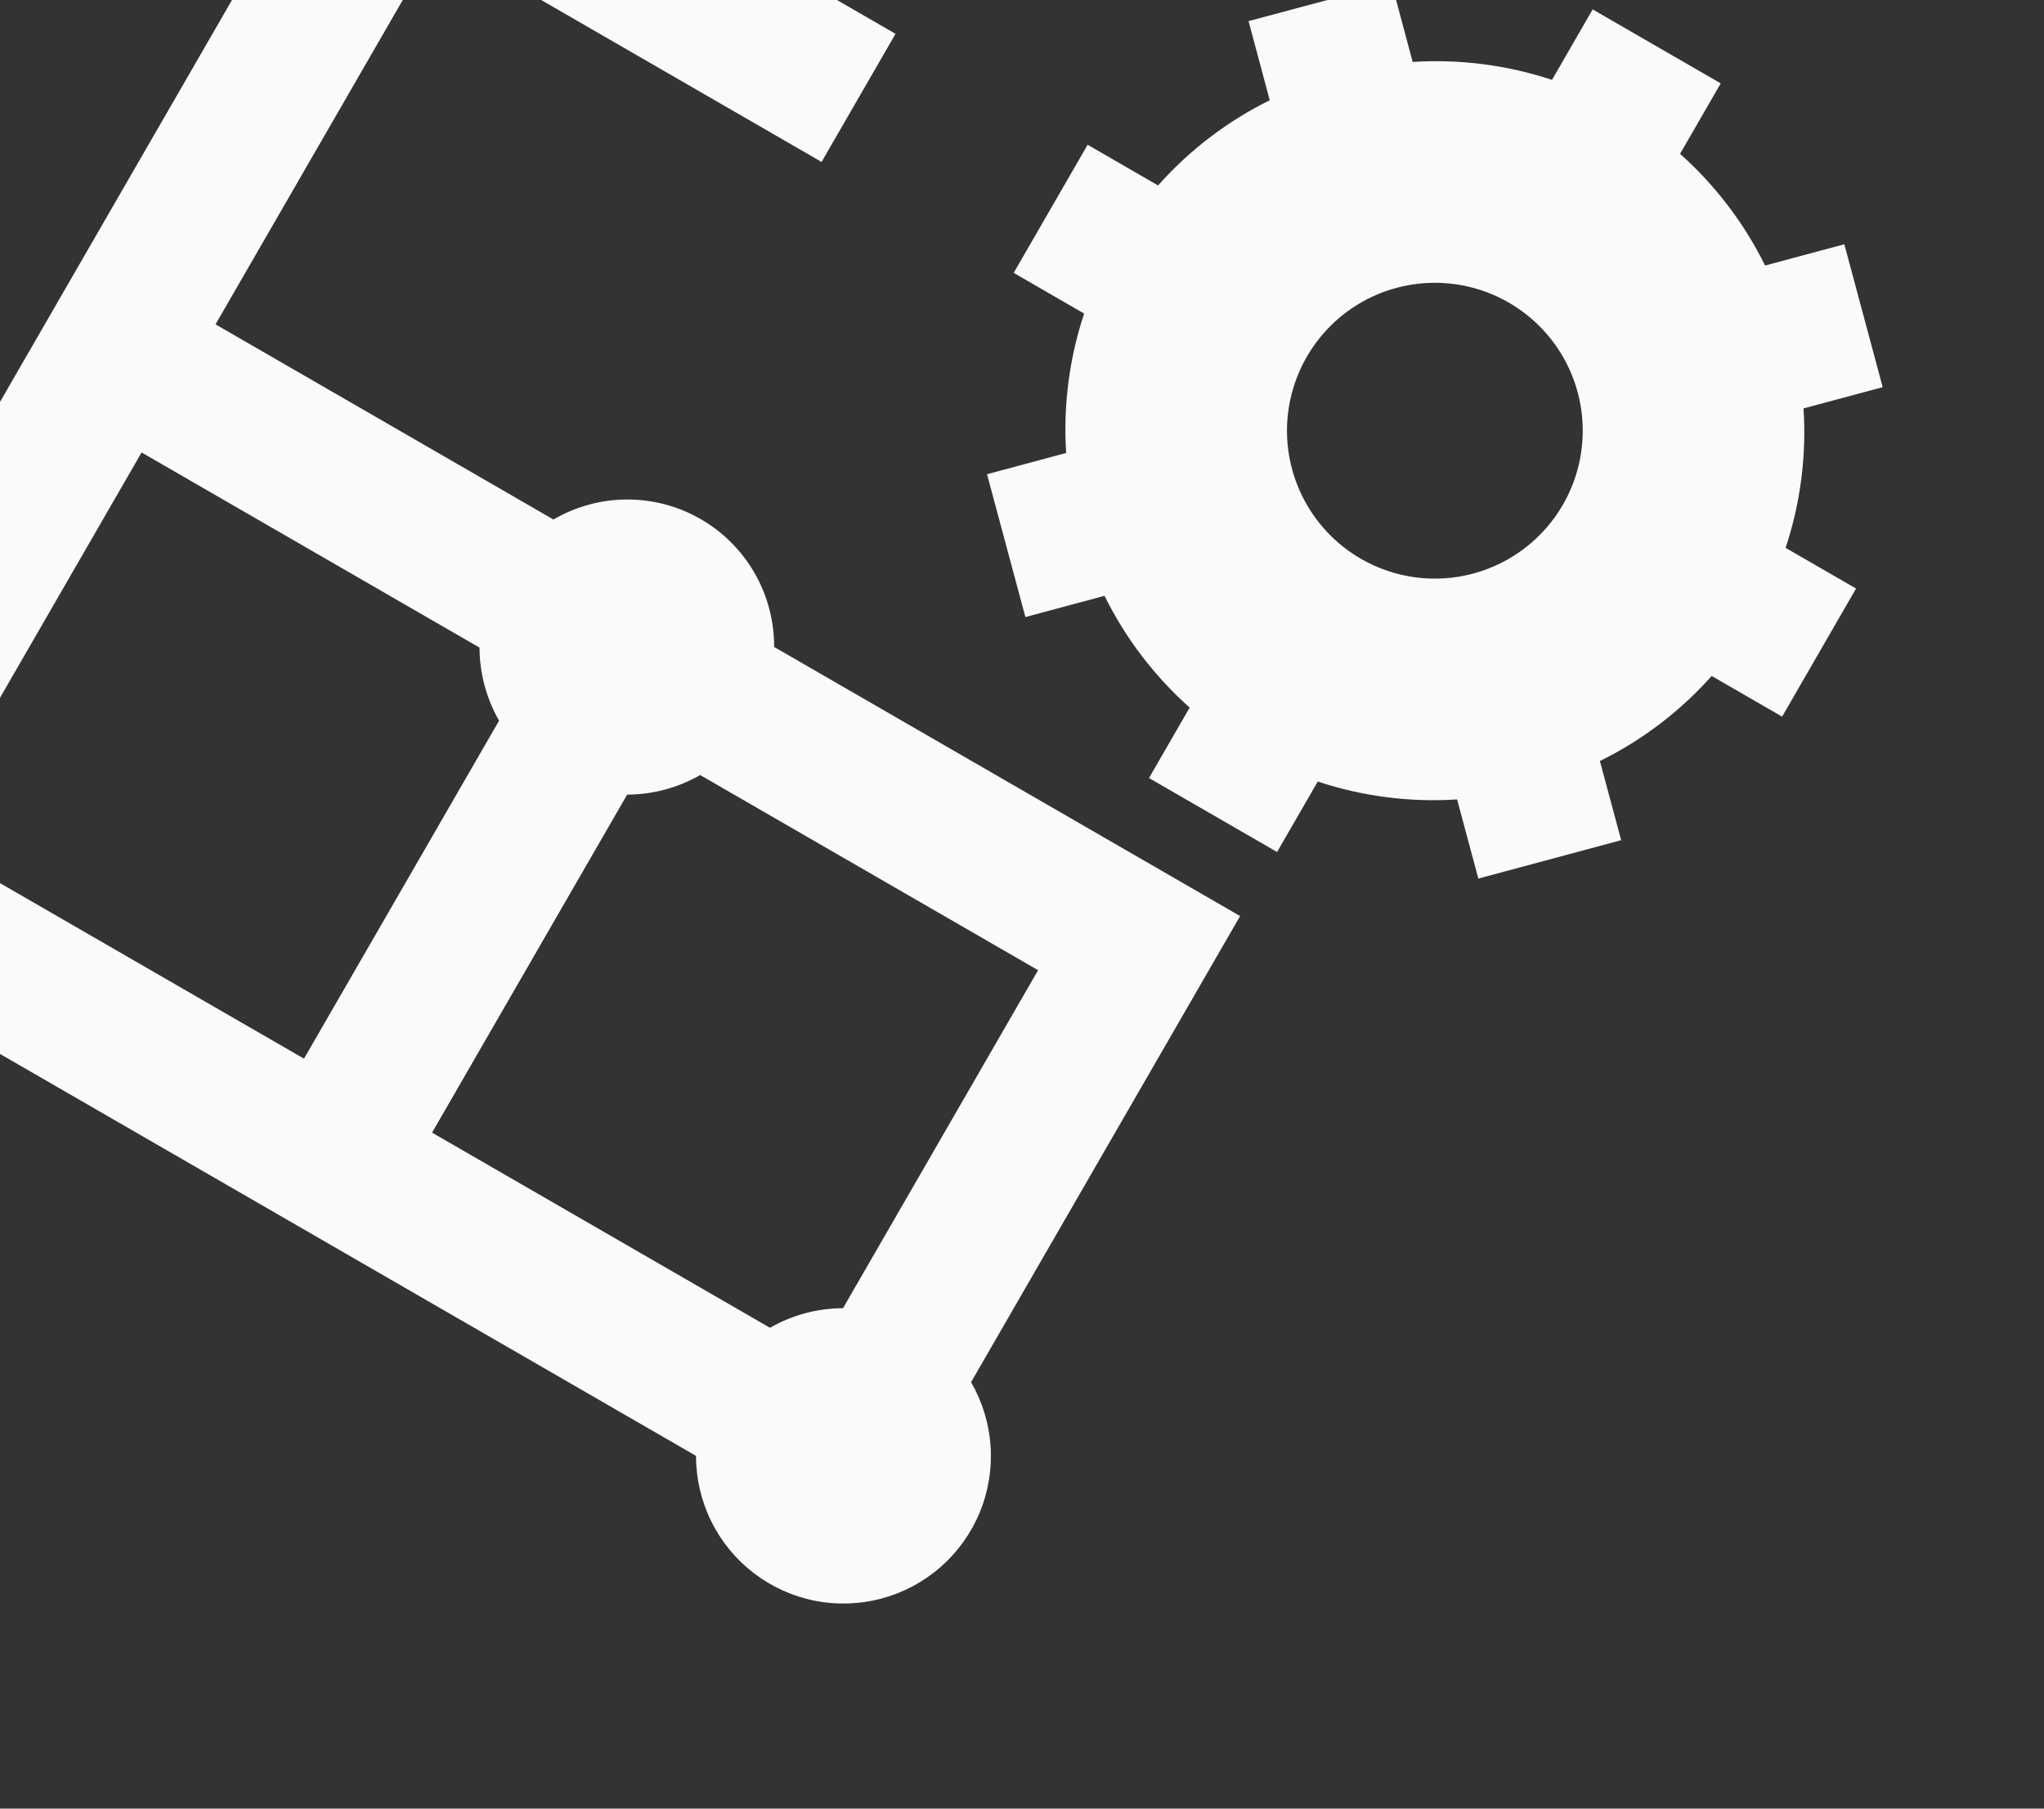 <svg width="208" height="184" viewBox="0 0 208 184" fill="none" xmlns="http://www.w3.org/2000/svg">
<rect x="0" y="0" width="208" height="184" fill="#333333" stroke="none"/>
<g clip-path="url(#clip0_182_2624)">
<path d="M181.35 72.908L188.874 59.875L181.706 55.737C183.221 51.169 183.841 46.352 183.529 41.549L191.587 39.39L187.68 24.849L179.618 27.014C177.49 22.706 174.552 18.848 170.965 15.65L175.104 8.482L162.071 0.958L157.933 8.126C153.368 6.615 148.554 5.995 143.755 6.301L141.599 -1.748L127.055 2.15L129.211 10.198C124.9 12.328 121.041 15.272 117.846 18.867L110.678 14.728L103.154 27.761L110.322 31.9C108.806 36.466 108.185 41.282 108.493 46.083L100.441 48.246L104.345 62.777L112.397 60.614C114.527 64.927 117.47 68.788 121.063 71.986L116.924 79.154L129.957 86.678L134.096 79.51C138.662 81.024 143.476 81.642 148.276 81.329L150.439 89.381L164.971 85.476L162.808 77.424C167.121 75.3 170.984 72.361 174.182 68.769L181.35 72.908ZM138.49 56.851C135.912 55.362 133.834 53.144 132.517 50.474C131.201 47.805 130.705 44.805 131.094 41.854C131.483 38.903 132.738 36.134 134.7 33.896C136.662 31.658 139.244 30.052 142.119 29.282C144.994 28.512 148.033 28.611 150.851 29.568C153.67 30.525 156.141 32.296 157.953 34.657C159.765 37.018 160.836 39.864 161.03 42.834C161.225 45.804 160.535 48.765 159.047 51.343C157.051 54.799 153.764 57.321 149.909 58.354C146.054 59.387 141.946 58.846 138.49 56.851Z" fill="#FAFAFA"/>
<path d="M98.817 140.614L126.195 93.195L78.776 65.817C78.788 63.184 78.105 60.595 76.794 58.312C75.483 56.029 73.592 54.132 71.312 52.816C69.031 51.499 66.444 50.81 63.811 50.816C61.178 50.822 58.594 51.525 56.32 52.852L21.933 32.999L41.787 -1.388C44.395 -1.396 46.955 -2.082 49.218 -3.379L83.605 16.474L91.129 3.442L56.743 -16.412C56.745 -18.714 56.218 -20.987 55.201 -23.053C54.184 -25.12 52.706 -26.924 50.88 -28.327C49.053 -29.73 46.929 -30.694 44.67 -31.144C42.412 -31.594 40.08 -31.518 37.855 -30.922C35.631 -30.326 33.574 -29.226 31.843 -27.707C30.112 -26.188 28.754 -24.291 27.874 -22.163C26.994 -20.035 26.616 -17.733 26.768 -15.435C26.921 -13.137 27.6 -10.905 28.754 -8.912L-18.477 72.894C-20.78 72.892 -23.052 73.419 -25.119 74.436C-27.185 75.453 -28.989 76.931 -30.392 78.757C-31.795 80.584 -32.759 82.708 -33.209 84.967C-33.659 87.225 -33.583 89.557 -32.987 91.781C-32.391 94.006 -31.291 96.063 -29.772 97.794C-28.253 99.525 -26.356 100.883 -24.228 101.763C-22.1 102.643 -19.798 103.021 -17.5 102.869C-15.202 102.716 -12.97 102.037 -10.977 100.883L70.829 148.114C70.826 150.416 71.354 152.689 72.371 154.756C73.387 156.822 74.866 158.627 76.692 160.029C78.518 161.432 80.643 162.396 82.901 162.846C85.16 163.296 87.492 163.22 89.716 162.624C91.94 162.028 93.998 160.928 95.729 159.409C97.46 157.89 98.817 155.993 99.698 153.865C100.578 151.737 100.956 149.435 100.803 147.137C100.651 144.839 99.971 142.607 98.817 140.614ZM30.934 107.703L-3.453 87.85C-3.466 85.243 -4.152 82.683 -5.444 80.419L14.409 46.032L48.796 65.885C48.804 68.493 49.491 71.054 50.787 73.317L30.934 107.703ZM78.353 135.081L43.967 115.228L63.82 80.841C66.428 80.832 68.988 80.146 71.251 78.85L105.638 98.703L85.785 133.09C83.177 133.096 80.615 133.782 78.353 135.081Z" fill="#FAFAFA"/>
</g>
<defs>
<clipPath id="clip0_182_2624">
<rect width="180.587" height="180.587" fill="white" transform="translate(51.293 -63) rotate(30)"/>
</clipPath>
</defs>
</svg>
